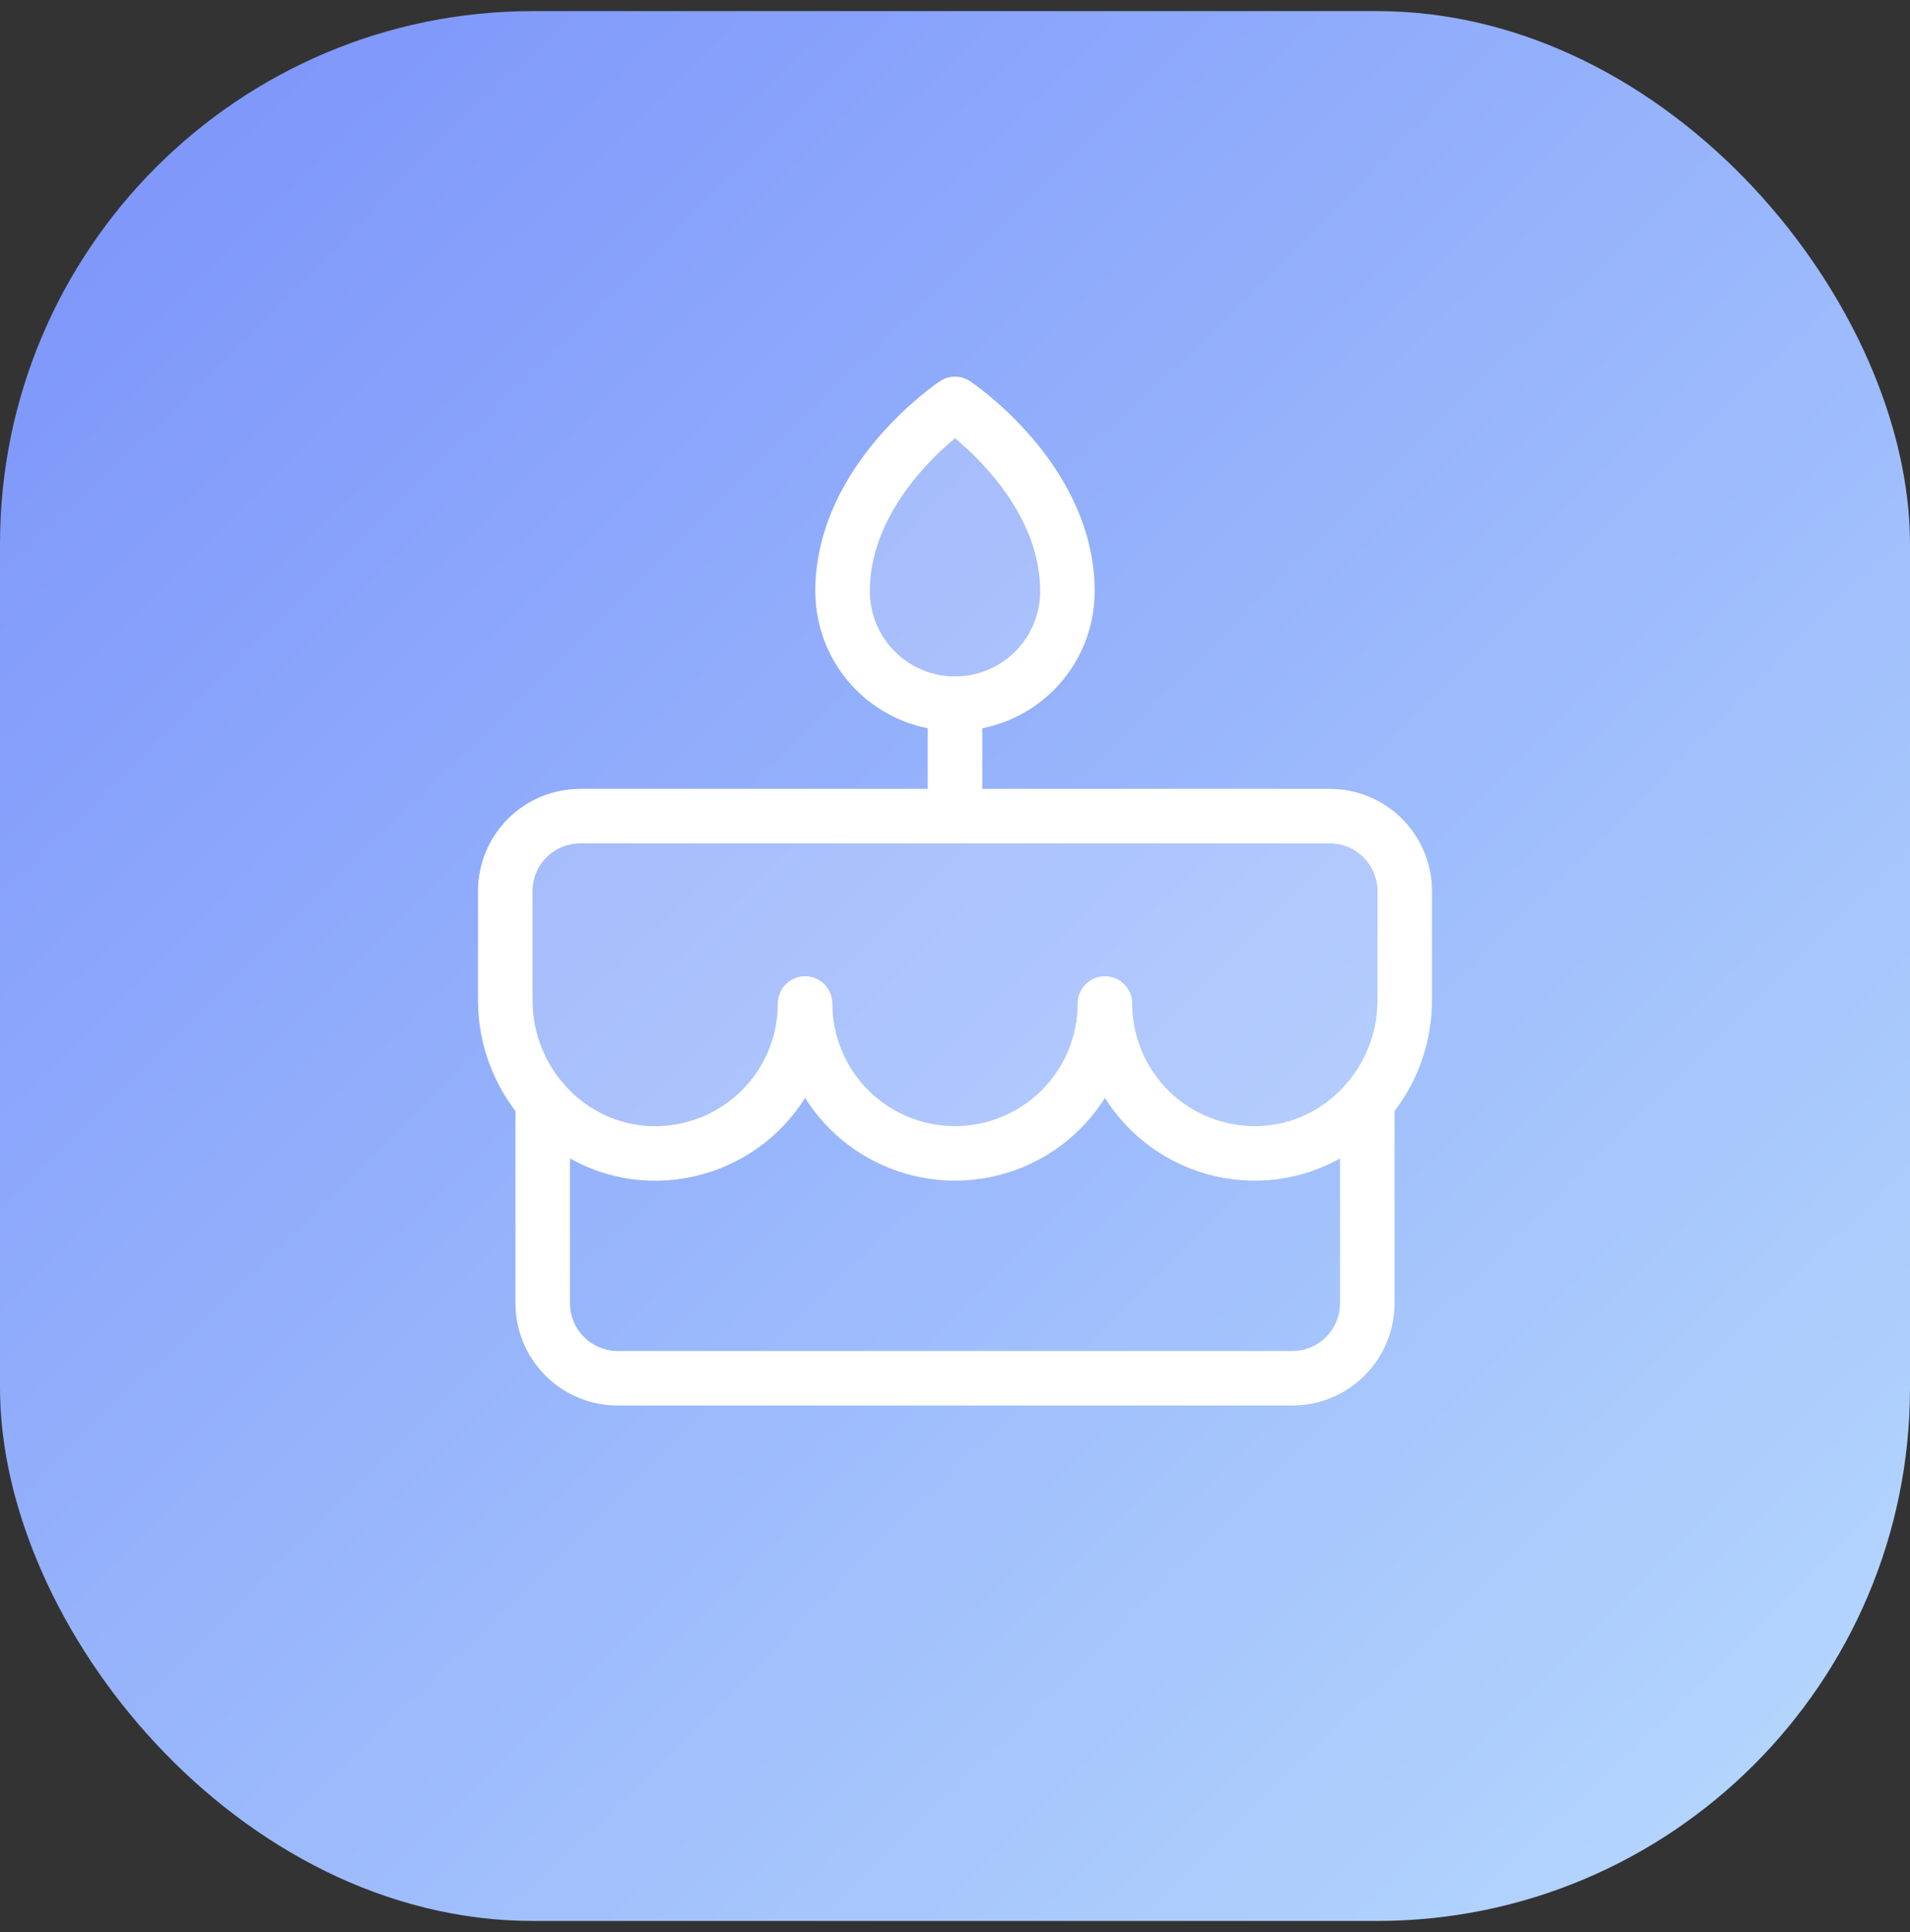 <svg width="86" height="87" viewBox="0 0 86 87" fill="none" xmlns="http://www.w3.org/2000/svg">
<rect x="0" y="0" width="86" height="87" fill="#333333" stroke="none"/>
<rect y="0.5" width="86" height="86" rx="24" fill="url(#paint0_linear_6044_620)"/>
<path opacity="0.2" d="M26.125 36.75H59.875C60.77 36.75 61.629 37.106 62.261 37.739C62.894 38.371 63.25 39.23 63.25 40.125V45.046C63.25 48.725 60.367 51.834 56.69 51.935C55.788 51.961 54.89 51.805 54.049 51.477C53.208 51.15 52.441 50.657 51.794 50.028C51.147 49.398 50.633 48.646 50.282 47.815C49.931 46.983 49.75 46.09 49.75 45.188C49.75 46.978 49.039 48.695 47.773 49.961C46.507 51.226 44.79 51.938 43 51.938C41.21 51.938 39.493 51.226 38.227 49.961C36.961 48.695 36.25 46.978 36.25 45.188C36.25 46.09 36.07 46.984 35.719 47.815C35.368 48.647 34.853 49.4 34.206 50.029C33.559 50.658 32.793 51.151 31.952 51.479C31.111 51.807 30.212 51.963 29.31 51.938C25.634 51.834 22.75 48.725 22.75 45.046V40.125C22.75 39.23 23.106 38.371 23.738 37.739C24.371 37.106 25.23 36.75 26.125 36.75Z" fill="white"/>
<path opacity="0.2" d="M48.062 26.625C48.062 27.968 47.529 29.255 46.58 30.205C45.63 31.154 44.343 31.688 43 31.688C41.657 31.688 40.37 31.154 39.42 30.205C38.471 29.255 37.938 27.968 37.938 26.625C37.938 21.562 43 18.188 43 18.188C43 18.188 48.062 21.562 48.062 26.625Z" fill="white"/>
<path d="M43 31.688V36.75" stroke="white" stroke-width="2.455" stroke-linecap="round" stroke-linejoin="round"/>
<path d="M26.125 36.75H59.875C60.77 36.75 61.629 37.106 62.261 37.739C62.894 38.371 63.25 39.23 63.25 40.125V45.046C63.25 48.725 60.367 51.834 56.69 51.935C55.788 51.961 54.89 51.805 54.049 51.477C53.208 51.15 52.441 50.657 51.794 50.028C51.147 49.398 50.633 48.646 50.282 47.815C49.931 46.983 49.75 46.09 49.75 45.188C49.75 46.978 49.039 48.695 47.773 49.961C46.507 51.226 44.79 51.938 43 51.938C41.21 51.938 39.493 51.226 38.227 49.961C36.961 48.695 36.25 46.978 36.25 45.188C36.25 46.09 36.07 46.984 35.719 47.815C35.368 48.647 34.853 49.4 34.206 50.029C33.559 50.658 32.793 51.151 31.952 51.479C31.111 51.807 30.212 51.963 29.31 51.938C25.634 51.834 22.75 48.725 22.75 45.046V40.125C22.75 39.23 23.106 38.371 23.738 37.739C24.371 37.106 25.23 36.75 26.125 36.75Z" stroke="white" stroke-width="2.455" stroke-linecap="round" stroke-linejoin="round"/>
<path d="M61.562 49.596V58.687C61.562 59.583 61.207 60.441 60.574 61.074C59.941 61.707 59.083 62.062 58.188 62.062H27.812C26.917 62.062 26.059 61.707 25.426 61.074C24.793 60.441 24.438 59.583 24.438 58.687V49.596" stroke="white" stroke-width="2.455" stroke-linecap="round" stroke-linejoin="round"/>
<path d="M48.062 26.625C48.062 27.968 47.529 29.255 46.58 30.205C45.63 31.154 44.343 31.688 43 31.688C41.657 31.688 40.37 31.154 39.42 30.205C38.471 29.255 37.938 27.968 37.938 26.625C37.938 21.562 43 18.188 43 18.188C43 18.188 48.062 21.562 48.062 26.625Z" stroke="white" stroke-width="2.455" stroke-linecap="round" stroke-linejoin="round"/>
<defs>
<linearGradient id="paint0_linear_6044_620" x1="4.6765e-06" y1="-1" x2="86" y2="86.5" gradientUnits="userSpaceOnUse">
<stop stop-color="#7991FA"/>
<stop offset="1" stop-color="#B7DAFD"/>
</linearGradient>
</defs>
</svg>
